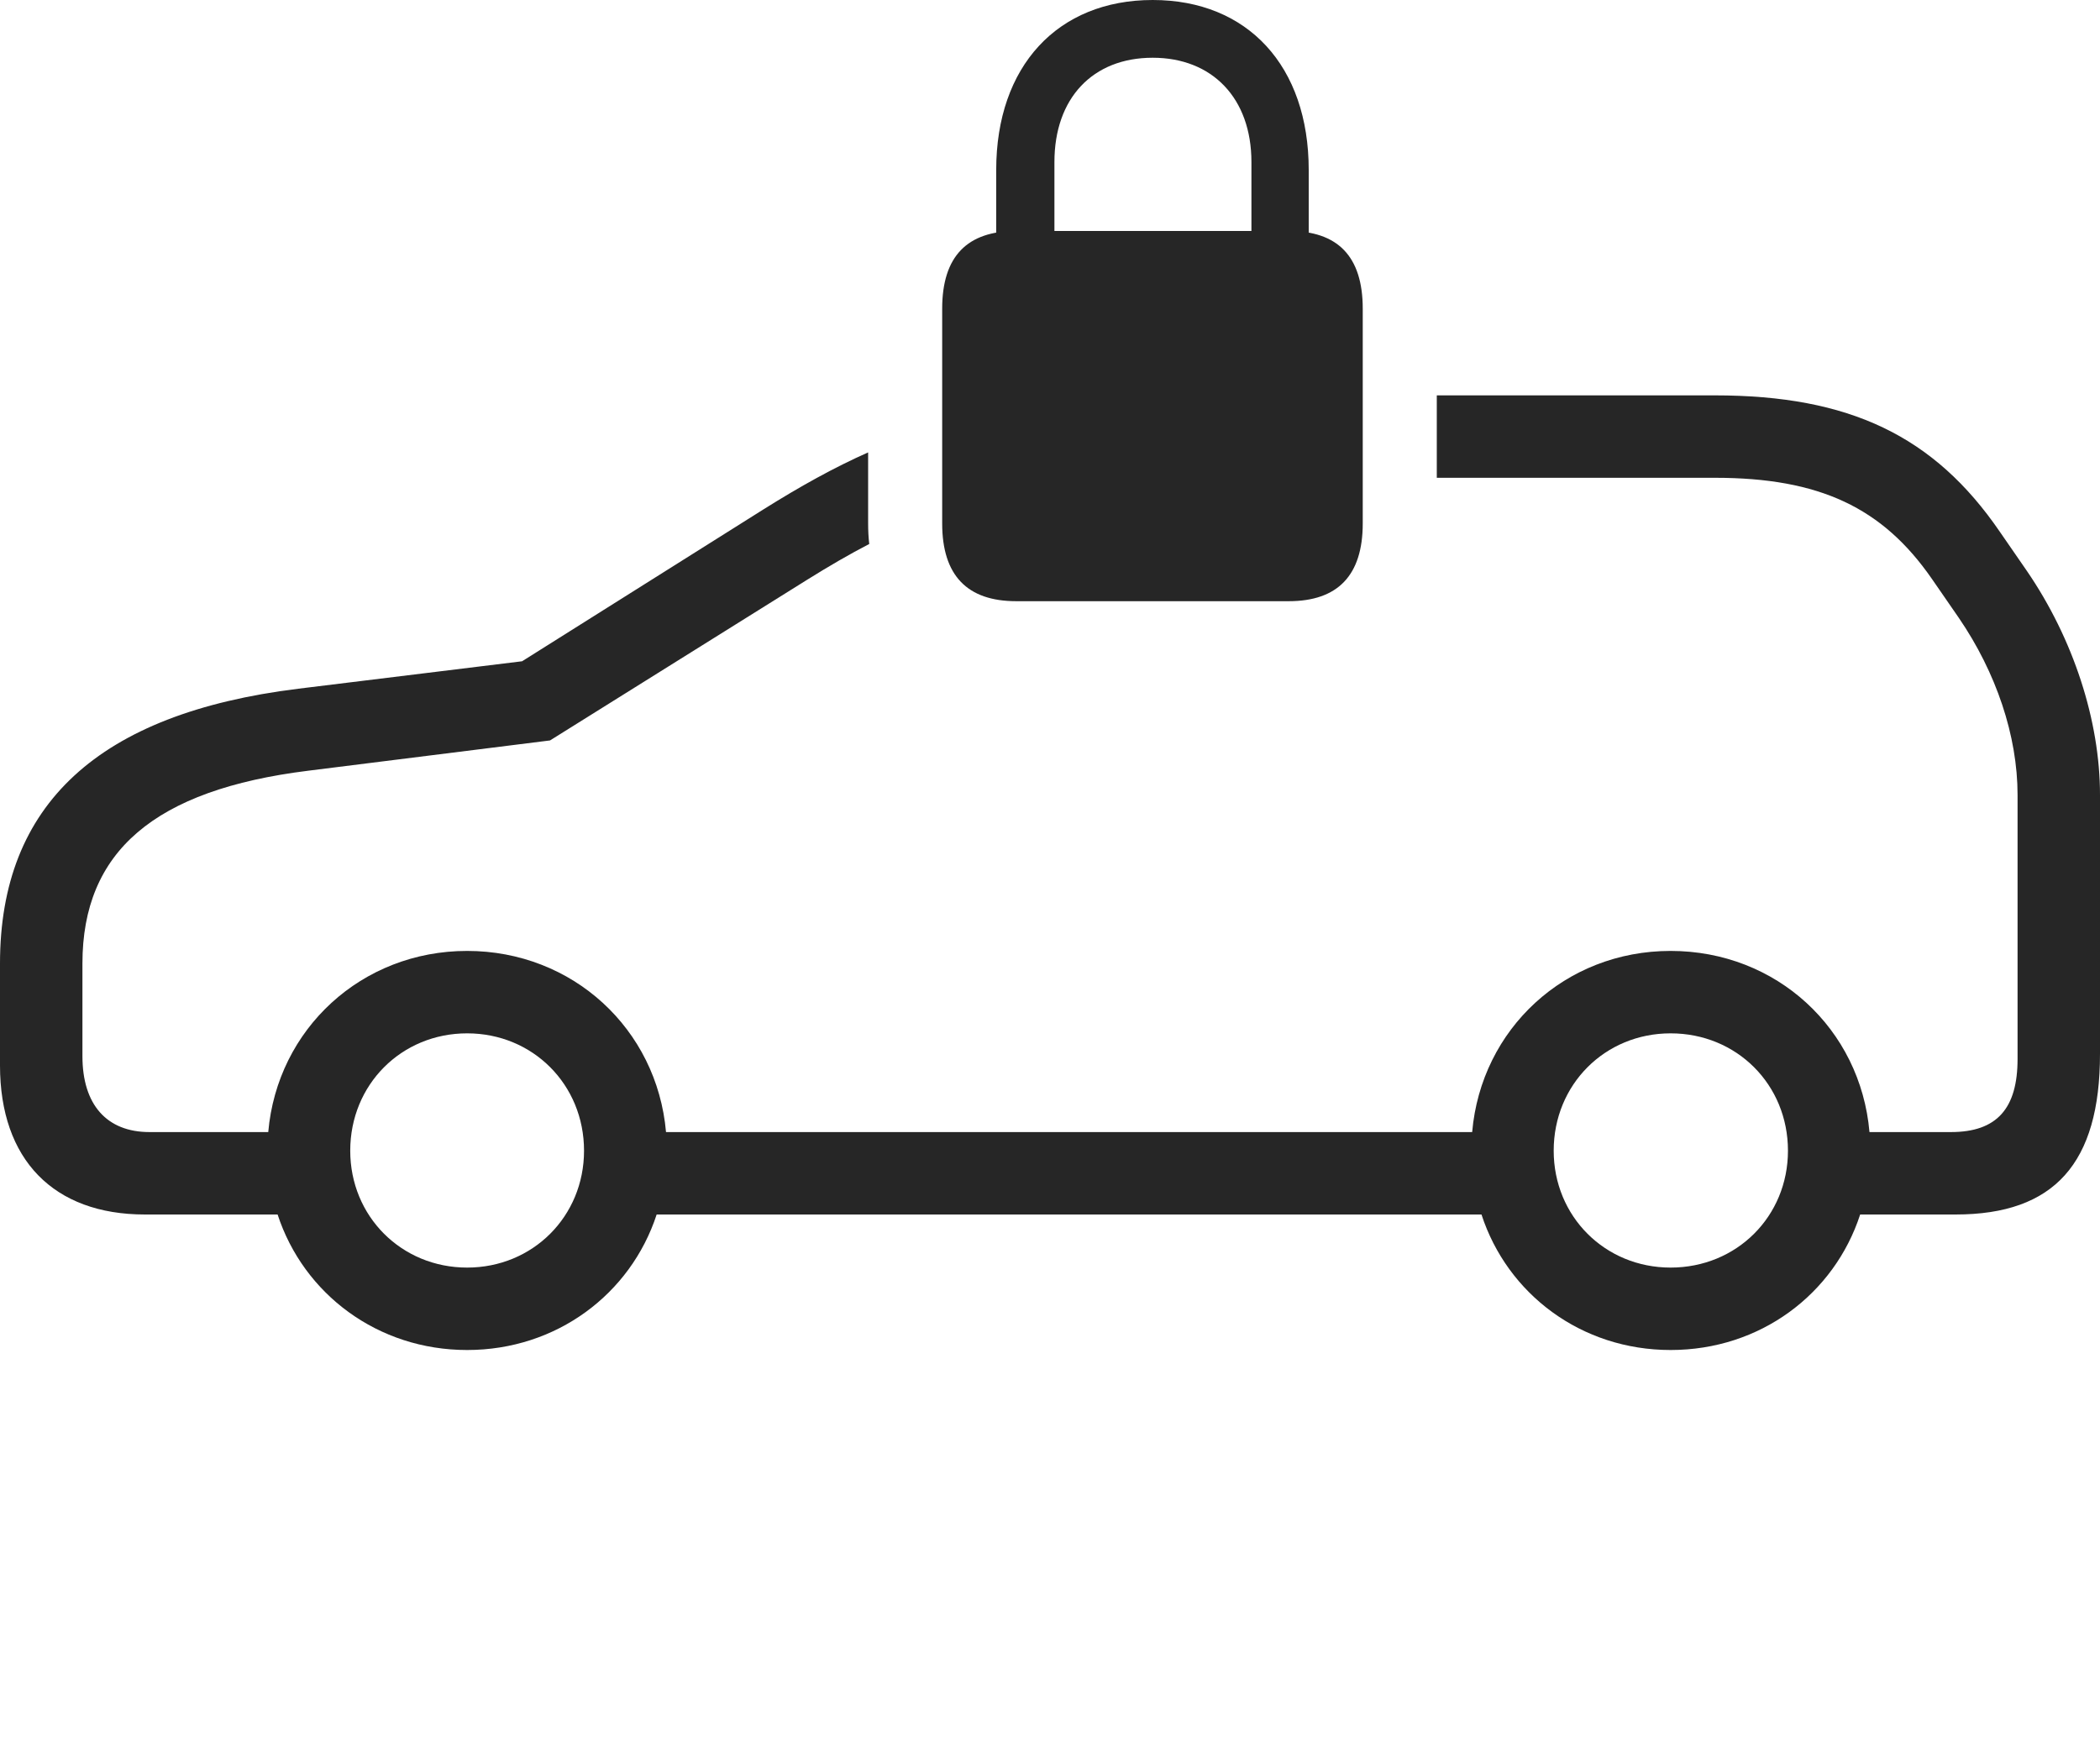 <?xml version="1.0" encoding="UTF-8"?>
<!--Generator: Apple Native CoreSVG 326-->
<!DOCTYPE svg
PUBLIC "-//W3C//DTD SVG 1.1//EN"
       "http://www.w3.org/Graphics/SVG/1.1/DTD/svg11.dtd">
<svg version="1.1" xmlns="http://www.w3.org/2000/svg" xmlns:xlink="http://www.w3.org/1999/xlink" viewBox="0 0 1127.25 937.75">
 <g>
  <rect height="937.75" opacity="0" width="1127.25" x="0" y="0"/>
  <path d="M1073.5 285.5L1088 306.5C1113 343 1127.25 387 1127.25 426.75L1127.25 565.75C1127.25 624.5 1102.75 652 1049.75 652L998.512 652C984.595 694.727 944.904 724.75 896.75 724.75C848.796 724.75 809.145 694.727 795.236 652L352.488 652C338.514 694.727 298.704 724.75 250.75 724.75C202.796 724.75 162.986 694.727 149.012 652L77.75 652C28.75 652 0 622.5 0 572L0 517.25C0 431.75 53 383 160 369.75L280.25 355L409.75 273.5C429.608 261.049 447.77 250.962 466 242.873L466 281C466 284.802 466.181 288.499 466.596 292.046C455.948 297.541 444.988 303.934 433.25 311.25L295.25 397.5L165.5 413.75C82.75 424 44.25 457.25 44.25 517.25L44.25 567C44.25 593 57.25 607.75 80.25 607.75L143.99 607.75C148.845 552.371 194.118 510.5 250.75 510.5C307.382 510.5 352.655 552.371 357.51 607.75L790.237 607.75C795.068 552.371 840.118 510.5 896.75 510.5C953.618 510.5 998.681 552.371 1003.51 607.75L1047.25 607.75C1072 607.75 1083 595 1083 568.5L1083 426.75C1083 395 1071.5 361 1051.5 331.75L1037 310.75C1010.5 272.5 976.75 256.5 920.5 256.5L771.25 256.5L771.25 212.25L920.5 212.25C992.75 212.25 1038.25 234 1073.5 285.5ZM188 617.75C188 653 215.5 680.5 250.75 680.5C286 680.5 313.5 653 313.5 617.75C313.5 582.25 286 554.75 250.75 554.75C215.5 554.75 188 582.25 188 617.75ZM834 617.75C834 653 861.5 680.5 896.75 680.5C932.25 680.5 959.75 653 959.75 617.75C959.75 582.25 932.25 554.75 896.75 554.75C861.5 554.75 834 582.25 834 617.75Z" fill="black" fill-opacity="0.85"/>
  <path d="M545.5 322.75L691.75 322.75C718 322.75 731.5 309 731.5 281L731.5 165.75C731.5 137.5 718 124 691.75 124L545.5 124C519.25 124 505.75 137.5 505.75 165.75L505.75 281C505.75 309 519.25 322.75 545.5 322.75ZM534.75 148.75L566 148.75L566 87C566 52.75 586.5 31 618.75 31C650.75 31 671.75 52.75 671.75 87L671.75 148.75L702.5 148.75L702.5 91.25C702.5 35.5 669.75 0 618.75 0C567.75 0 534.75 35.5 534.75 91.25Z" fill="black" fill-opacity="0.85"/>
 </g>
</svg>
